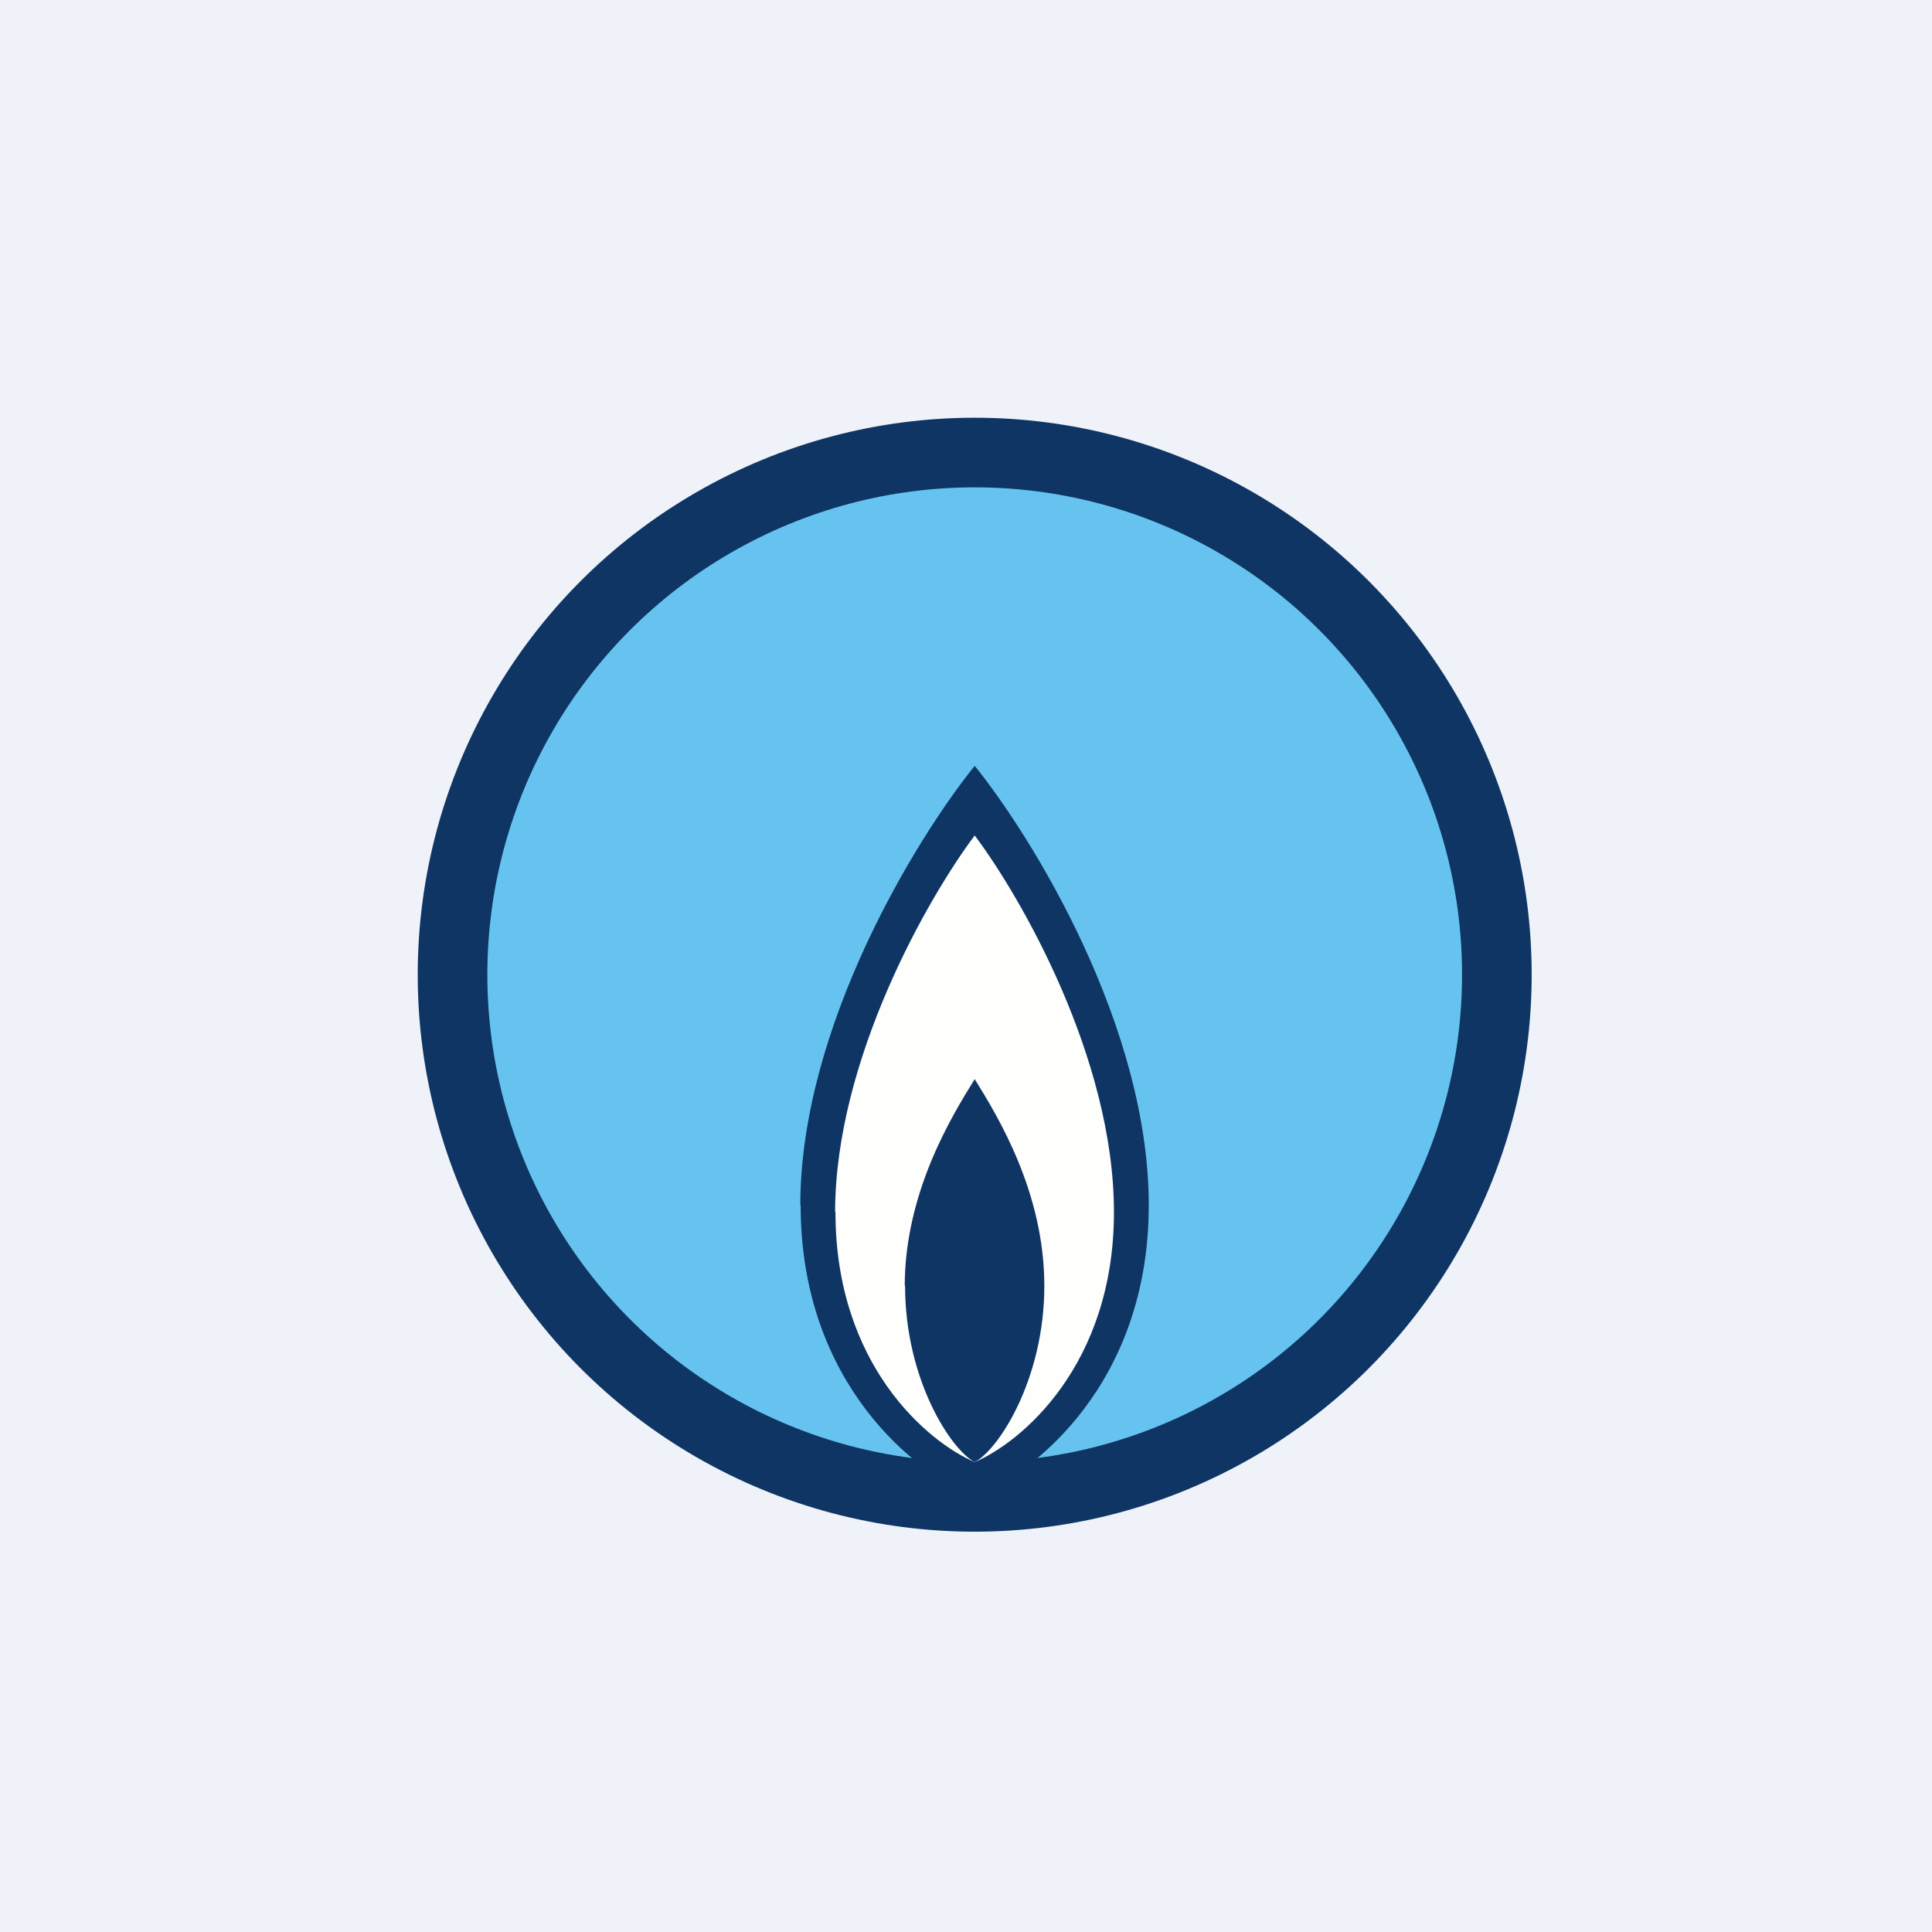 <?xml version="1.0" encoding="UTF-8"?>
<!-- generated by Finnhub -->
<svg viewBox="0 0 55.5 55.5" xmlns="http://www.w3.org/2000/svg">
<path d="M 0,0 H 55.5 V 55.5 H 0 Z" fill="rgb(239, 242, 248)"/>
<circle cx="28" cy="28" r="16" fill="rgb(14, 53, 99)"/>
<circle cx="28" cy="28" r="14" fill="rgb(102, 195, 240)"/>
<path d="M 22.99,34.605 C 23,29.48 26.33,24.07 28,22 C 29.67,24.07 33,29.48 33,34.62 C 33,39.76 29.67,42.35 28,43 C 26.33,42.35 23,39.76 23,34.62 Z" fill="rgb(14, 53, 99)"/>
<path d="M 23.99,34.805 C 24,30.42 26.67,25.77 28,24 C 29.33,25.77 32,30.41 32,34.82 C 32,39.22 29.33,41.44 28,42 C 26.67,41.44 24,39.22 24,34.82 Z" fill="rgb(254, 254, 253)"/>
<path d="M 25.99,36.925 C 26,34.25 27.33,32.08 28,31 C 28.67,32.08 30,34.25 30,36.94 C 30,39.64 28.67,41.66 28,42 C 27.33,41.66 26,39.64 26,36.94 Z" fill="rgb(14, 53, 99)"/>
</svg>
